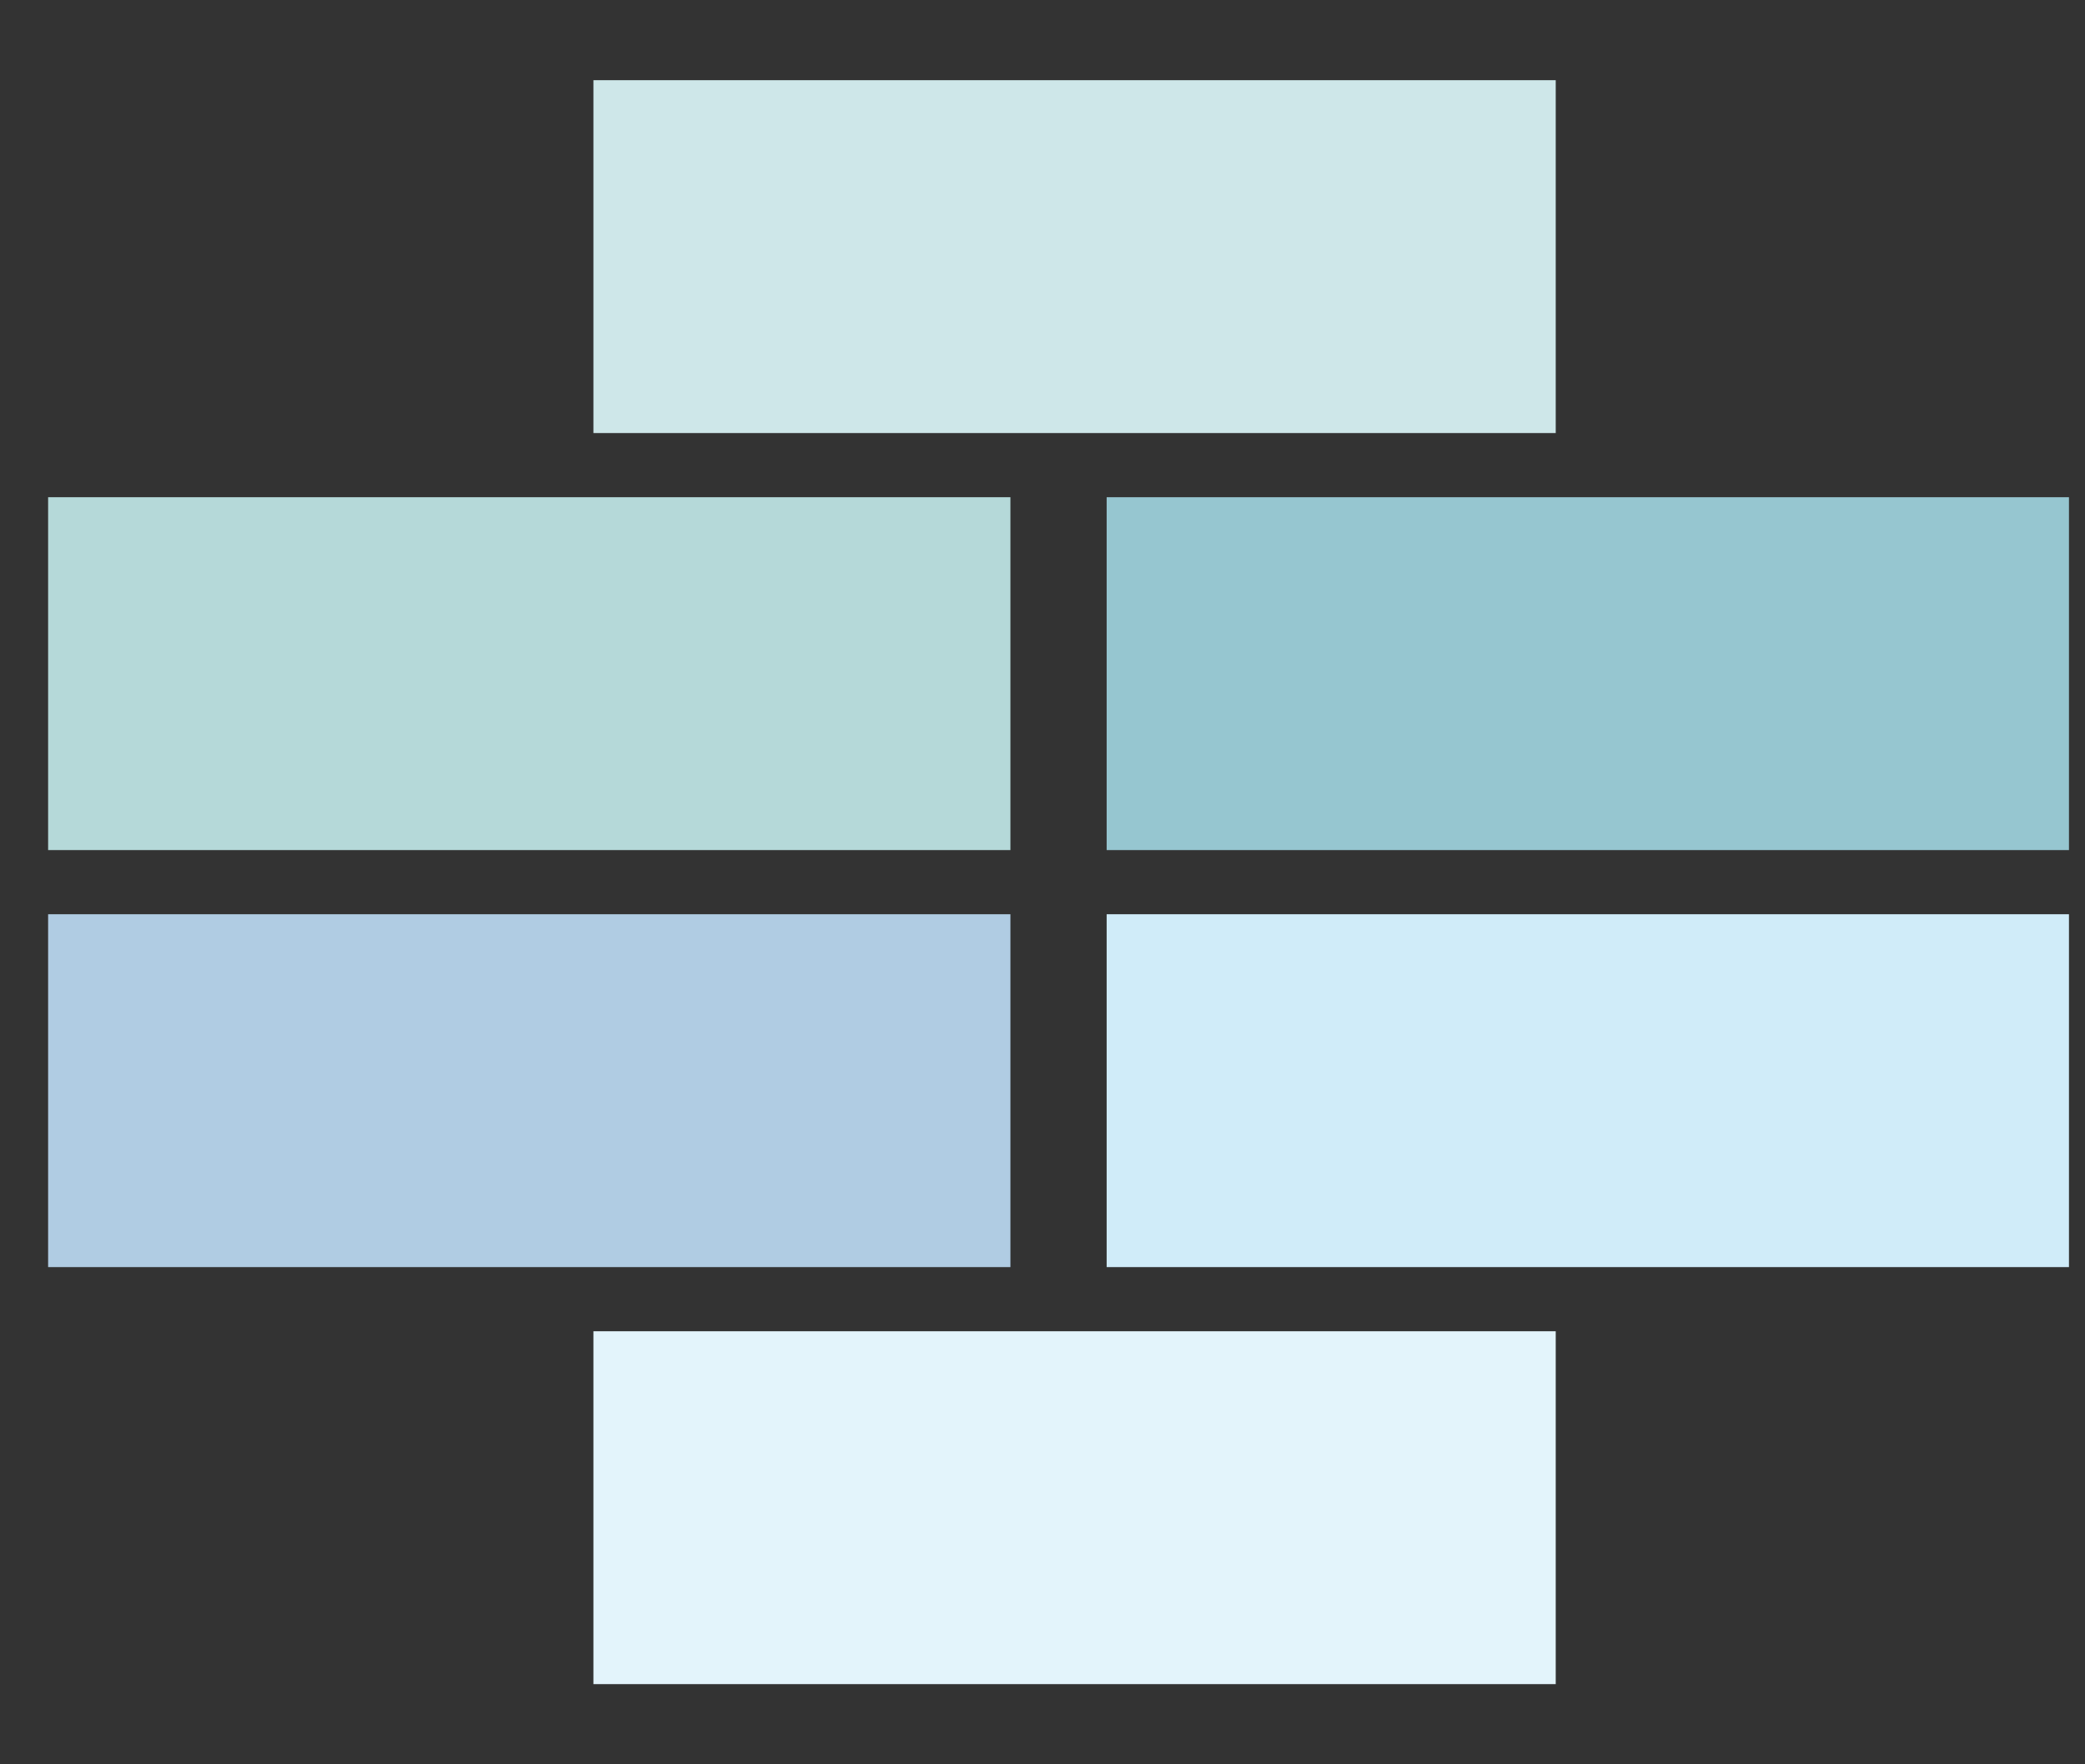 <?xml version="1.0" encoding="UTF-8" standalone="no"?>
<!DOCTYPE svg PUBLIC "-//W3C//DTD SVG 1.1//EN" "http://www.w3.org/Graphics/SVG/1.1/DTD/svg11.dtd">
<svg width="100%" height="100%" viewBox="0 0 65 55" version="1.1" xmlns="http://www.w3.org/2000/svg" xmlns:xlink="http://www.w3.org/1999/xlink" xml:space="preserve" xmlns:serif="http://www.serif.com/" style="fill-rule:evenodd;clip-rule:evenodd;stroke-linejoin:round;stroke-miterlimit:1.414;">
    <rect x="0" y="0" width="65" height="55" fill="#333333" stroke="none"/>
    <rect x="18.5" y="2.5" width="30" height="11" style="fill:rgb(206,231,233);"/>
    <rect x="18.5" y="41.5" width="30" height="11" style="fill:rgb(227,244,251);"/>
    <rect x="1.5" y="15.5" width="30" height="11" style="fill:rgb(181,217,217);"/>
    <rect x="34.5" y="15.5" width="30" height="11" style="fill:rgb(150,198,208);"/>
    <rect x="34.5" y="28.5" width="30" height="11" style="fill:rgb(208,236,249);"/>
    <rect x="1.5" y="28.5" width="30" height="11" style="fill:rgb(176,204,227);"/>
</svg>